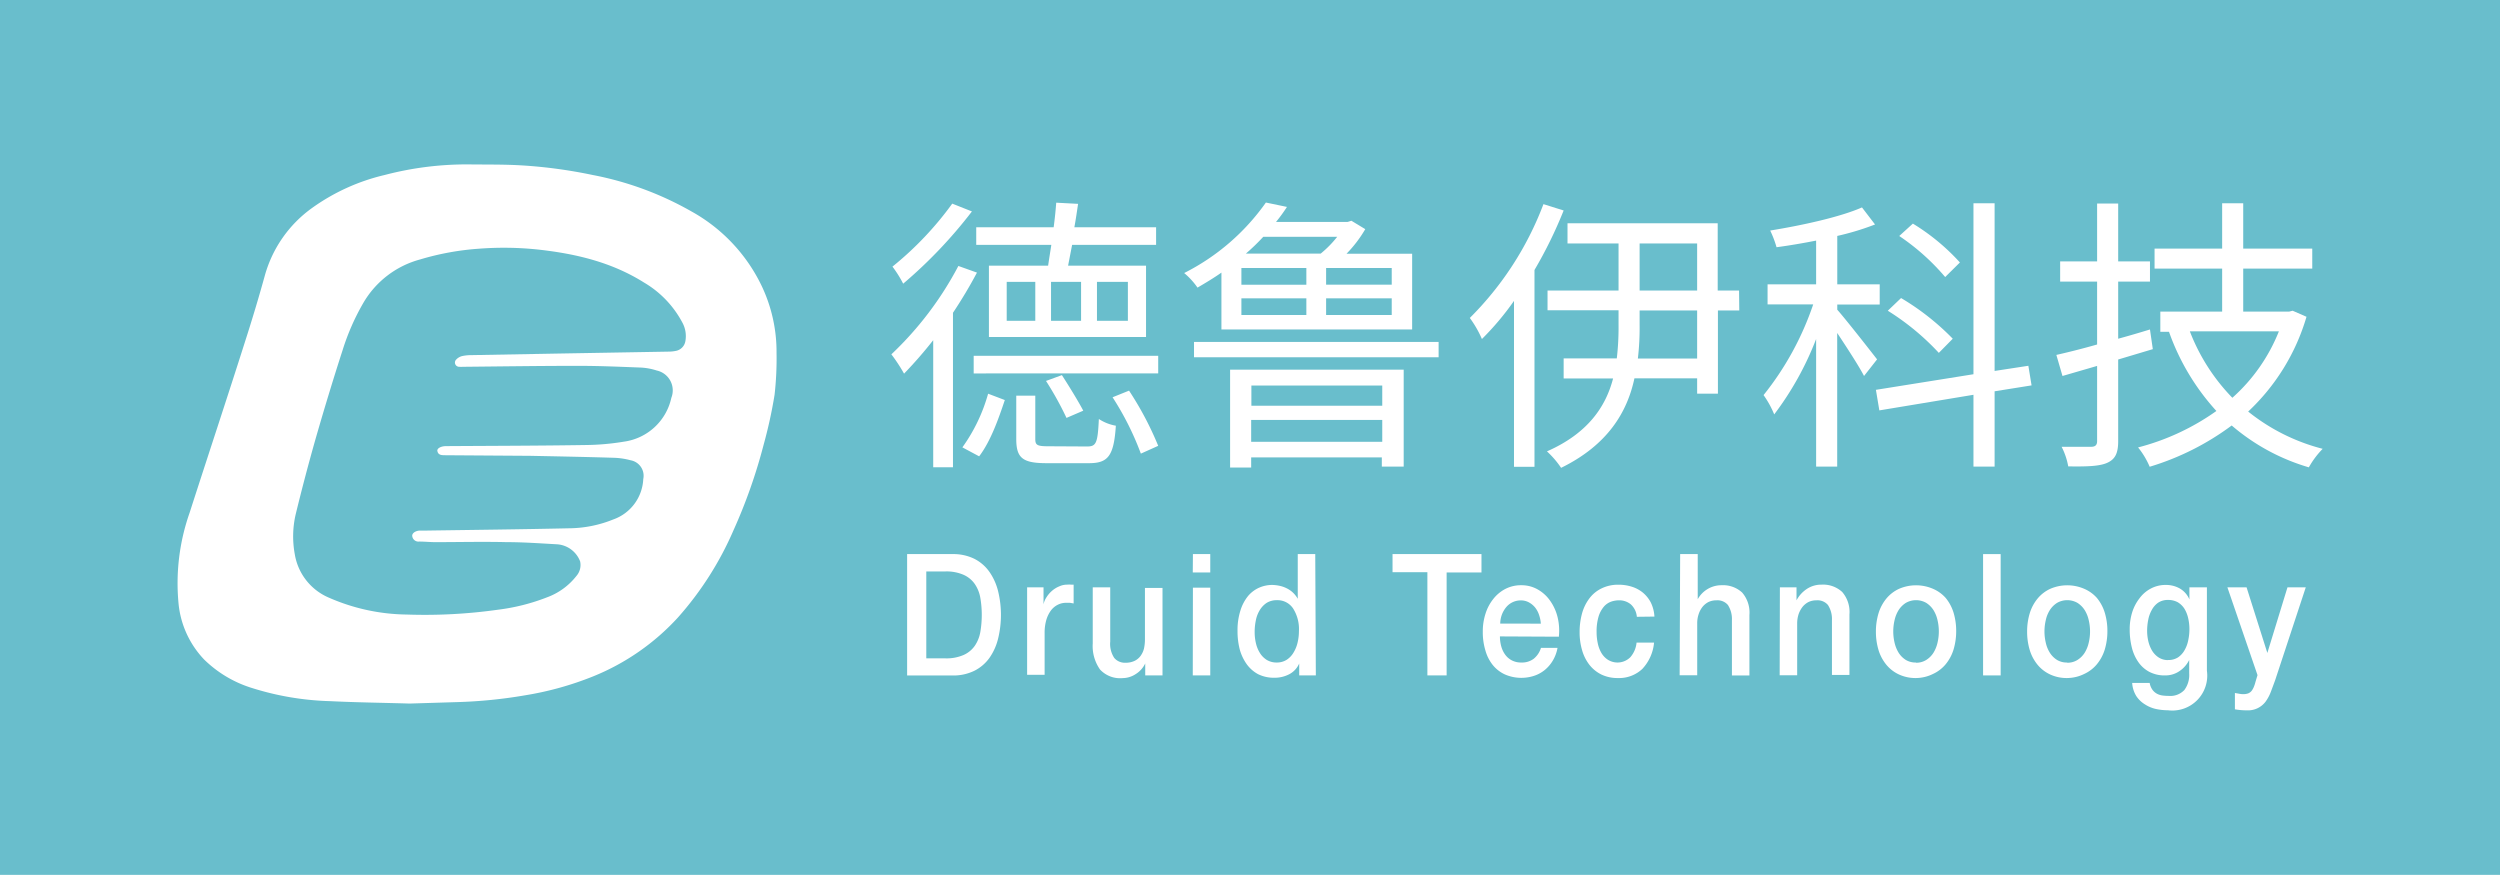 <svg id="a6867d19-80d3-4cbc-9c16-8e0c39f72ee1" data-name="图层 1" xmlns="http://www.w3.org/2000/svg" viewBox="0 0 342.9 120"><defs><style>.ab28a65b-58fe-415a-a134-6f18d6e193d6{fill:#69becc;}.e8cc388b-a3c5-46e8-ad89-2d45695a0851{fill:#fff;}</style></defs><rect class="ab28a65b-58fe-415a-a134-6f18d6e193d6" width="342.9" height="120"/><path class="e8cc388b-a3c5-46e8-ad89-2d45695a0851" d="M104.41,39.09A23.08,23.08,0,0,0,94.84,29a44,44,0,0,0-13.56-5,66.86,66.86,0,0,0-9.64-1.31c-2.44-.15-4.9-.11-7.36-.14A44.29,44.29,0,0,0,52.77,24a28.12,28.12,0,0,0-10,4.55,17,17,0,0,0-6.45,9.26c-.83,3-1.73,6-2.68,8.95C31.15,54.6,28.54,62.46,26,70.35a29.17,29.17,0,0,0-1.5,12.54A12.9,12.9,0,0,0,28,90.46a16.19,16.19,0,0,0,6.67,3.94,39,39,0,0,0,10.6,1.77c3.64.18,7.28.22,10.91.33l6.54-.2a65.7,65.7,0,0,0,9.29-.93,43.58,43.58,0,0,0,9.35-2.6A32,32,0,0,0,93,84.68a44.6,44.6,0,0,0,7.59-11.91A73.49,73.49,0,0,0,104.74,61a64.35,64.35,0,0,0,1.5-6.85,44,44,0,0,0,.27-5.74A21,21,0,0,0,104.41,39.09ZM94,46.83a1.63,1.63,0,0,1-1.26,1.29,5.16,5.16,0,0,1-1.11.11l-15.44.27-11.55.21a5.86,5.86,0,0,0-1.26.13,1.67,1.67,0,0,0-.8.47.58.58,0,0,0,.4,1,5.19,5.19,0,0,0,.56,0c5.26-.05,10.52-.13,15.78-.13,2.9,0,5.8.13,8.69.24a8.62,8.62,0,0,1,2.07.4,2.79,2.79,0,0,1,2,3.75,7.72,7.72,0,0,1-6.45,6,33.8,33.8,0,0,1-5.31.47c-6.38.1-12.76.11-19.13.15-.69,0-1.27.3-1.2.67.12.62.68.57,1.12.58l11.6.08c3.84.08,7.69.15,11.54.27a10,10,0,0,1,2.24.34,2.16,2.16,0,0,1,1.74,2.58,6.17,6.17,0,0,1-4.12,5.54,16.47,16.47,0,0,1-6.07,1.21c-6.63.15-13.27.22-19.9.32-.23,0-.45,0-.67,0-.58.07-1,.41-.92.79a.85.85,0,0,0,.94.71c.74,0,1.48.08,2.23.08,3.25,0,6.5-.08,9.76,0,2.32,0,4.64.17,7,.3A3.65,3.65,0,0,1,79.57,77a2.28,2.28,0,0,1-.51,2A9.07,9.07,0,0,1,75,81.94a27.76,27.76,0,0,1-6.71,1.69,71.63,71.63,0,0,1-12.5.66A27.28,27.28,0,0,1,45.17,82a7.85,7.85,0,0,1-4.74-6,13.41,13.41,0,0,1,.12-5.43q1.26-5.18,2.71-10.29C44.44,56.17,45.69,52.05,47,48a31.82,31.82,0,0,1,2.81-6.41,12.88,12.88,0,0,1,7.8-6,36.86,36.86,0,0,1,8.12-1.48,44.69,44.69,0,0,1,8.18.13c5.09.57,10,1.73,14.42,4.51a13.94,13.94,0,0,1,5.24,5.45A3.88,3.88,0,0,1,94,46.83Z"/><path class="e8cc388b-a3c5-46e8-ad89-2d45695a0851" d="M134,37.39a63.93,63.93,0,0,1-3.29,5.51V64.09H128V46.66a59.93,59.93,0,0,1-4,4.59,22.56,22.56,0,0,0-1.74-2.65,46.28,46.28,0,0,0,9.19-12.12ZM133.31,29a64.17,64.17,0,0,1-9.43,9.91,15.73,15.73,0,0,0-1.47-2.34,45,45,0,0,0,8.2-8.64ZM132,61.36A23.36,23.36,0,0,0,135.53,54l2.29.87c-.83,2.49-1.94,5.66-3.52,7.72Zm26.86-10.14H133.55V48.8h25.31Zm-15.1-14.78c.12-.83.28-1.82.44-2.85H133.9V31.17h10.62c.16-1.19.28-2.38.35-3.37l3,.16c-.15,1-.31,2.14-.51,3.21h11.21v2.42H147.05l-.55,2.85h10.69v9.78H135.64V36.44ZM142,38.66h-3.92V44H142Zm7.09,22.58c1.27,0,1.47-.44,1.63-3.77a6.19,6.19,0,0,0,2.33.92c-.27,4.15-1.07,5.14-3.68,5.14h-5.82c-3.29,0-4.16-.71-4.16-3.32V54.27H142v5.94c0,.83.24,1,1.78,1Zm-2.81-3.92a44,44,0,0,0-2.81-5.07l2.18-.8c1,1.55,2.29,3.65,2.93,4.88Zm2-18.66h-4.12V44h4.12ZM150.46,44h4.24V38.66h-4.24Zm4.4,9.58a44.24,44.24,0,0,1,4,7.57l-2.38,1.07a39.29,39.29,0,0,0-3.88-7.73Z"/><path class="e8cc388b-a3c5-46e8-ad89-2d45695a0851" d="M167.53,37.39c-1,.71-2.14,1.39-3.28,2.06a10,10,0,0,0-1.83-2,30.51,30.51,0,0,0,11.21-9.67l2.89.6a22.32,22.32,0,0,1-1.5,2.06h9.82l.52-.16,1.9,1.15a17.1,17.1,0,0,1-2.57,3.37h9V45.19H167.53Zm29.79,9.51V49H163.77V46.9Zm-28.6,3.8h23.81V64h-3V62.74H171.61v1.39h-2.89Zm1.55-11.65h8.91V36.76h-8.91Zm0,4.16h8.91V40.92h-8.91Zm3-10.73a29,29,0,0,1-2.38,2.3h10.26a14.5,14.5,0,0,0,2.26-2.3Zm-1.63,20.4v2.77h17.95V52.88Zm17.95,7.72v-3H171.61v3Zm1.3-23.84h-9v2.29h9Zm0,4.16h-9v2.29h9Z"/><path class="e8cc388b-a3c5-46e8-ad89-2d45695a0851" d="M214.47,28.87a60.08,60.08,0,0,1-4,8.16v27h-2.81V41.27a38.16,38.16,0,0,1-4.4,5.23,14.76,14.76,0,0,0-1.66-2.89A43.91,43.91,0,0,0,211.7,28Zm24.09,13.71h-2.93V54h-2.85V51.89h-8.6c-1,4.67-3.68,9.15-10.06,12.28a12.48,12.48,0,0,0-1.94-2.26c5.66-2.49,8.08-6.18,9.07-10h-6.78V49.16h7.29a36.57,36.57,0,0,0,.24-4.6v-2h-9.74V39.85H222V33.39h-7V30.62h20.6v9.23h2.93Zm-5.78,0h-7.89v2a36.19,36.19,0,0,1-.24,4.6h8.13Zm-7.89-2.73h7.89V33.39h-7.89Z"/><path class="e8cc388b-a3c5-46e8-ad89-2d45695a0851" d="M255.67,51.57c-.67-1.31-2.34-3.88-3.68-5.9V64H249.1V46.5a42.24,42.24,0,0,1-5.75,10.34,13.14,13.14,0,0,0-1.46-2.65,40.69,40.69,0,0,0,6.81-12.44h-6.26V39h6.66V33c-1.83.36-3.69.68-5.43.91a14.29,14.29,0,0,0-.87-2.29c4.43-.72,9.62-1.86,12.59-3.17l1.79,2.34A36.46,36.46,0,0,1,252,32.36V39h5.82v2.77H252v.71c1.23,1.39,4.63,5.74,5.46,6.81Zm17.91,2.1V64h-2.9V54.15l-12.91,2.14-.47-2.82,13.38-2.14V27.88h2.9v23l4.63-.71.44,2.69Zm-7.65-5.27a34.2,34.2,0,0,0-7-5.78l1.82-1.74a34.21,34.21,0,0,1,7.09,5.58ZM266.8,38a30.62,30.62,0,0,0-6.3-5.63l1.87-1.7A29.21,29.21,0,0,1,268.82,36Z"/><path class="e8cc388b-a3c5-46e8-ad89-2d45695a0851" d="M295.28,47.89l-4.75,1.42V60.52c0,1.67-.43,2.46-1.46,2.94s-2.66.55-5.39.51a9.61,9.61,0,0,0-.91-2.69c1.9,0,3.6,0,4.08,0s.79-.2.79-.76V50.19l-4.75,1.38-.84-2.89c1.59-.36,3.49-.83,5.59-1.43V38.62h-5.07V35.85h5.07V27.92h2.89v7.93h4.36v2.77h-4.36v7.84c1.43-.39,2.93-.83,4.36-1.27Zm21.08-4.44a29,29,0,0,1-8,13,27,27,0,0,0,10.22,5.11,12,12,0,0,0-1.9,2.54,28.54,28.54,0,0,1-10.58-5.74,36.42,36.42,0,0,1-11.25,5.66,11.1,11.1,0,0,0-1.59-2.65,32.63,32.63,0,0,0,10.74-5,31.82,31.82,0,0,1-6.5-10.86l.12,0h-1.31V42.74h8.48v-5.9h-9.27V34.1h9.27V27.88h2.89V34.1h9.47v2.74h-9.47v5.9h6.3l.48-.12Zm-16,2a26.9,26.9,0,0,0,5.83,9.11,24.15,24.15,0,0,0,6.38-9.11Z"/><path class="e8cc388b-a3c5-46e8-ad89-2d45695a0851" d="M124.42,76h6.23a6.54,6.54,0,0,1,3,.65,5.66,5.66,0,0,1,2.06,1.79,7.92,7.92,0,0,1,1.19,2.65,13.74,13.74,0,0,1,0,6.5,7.83,7.83,0,0,1-1.19,2.65A5.66,5.66,0,0,1,133.65,92a6.54,6.54,0,0,1-3,.65h-6.23Zm2.63,14.3h2.59a5.88,5.88,0,0,0,2.52-.46,3.7,3.7,0,0,0,1.54-1.26,4.82,4.82,0,0,0,.76-1.89,13.91,13.91,0,0,0,0-4.7,4.82,4.82,0,0,0-.76-1.89,3.7,3.7,0,0,0-1.54-1.26,5.88,5.88,0,0,0-2.52-.46h-2.59Z"/><path class="e8cc388b-a3c5-46e8-ad89-2d45695a0851" d="M140.88,80.56h2.25V82.9h0a2.71,2.71,0,0,1,.42-1,3.92,3.92,0,0,1,.73-.85,3.51,3.51,0,0,1,1-.62,2.57,2.57,0,0,1,1.08-.24,3.73,3.73,0,0,1,.58,0l.32,0v2.58l-.51-.09-.52,0a2.53,2.53,0,0,0-1.15.27,2.71,2.71,0,0,0-.94.79,4.26,4.26,0,0,0-.63,1.3,6.28,6.28,0,0,0-.23,1.77v5.75h-2.4Z"/><path class="e8cc388b-a3c5-46e8-ad89-2d45695a0851" d="M159.45,92.64h-2.37V91h0a3.48,3.48,0,0,1-1.31,1.46,3.31,3.31,0,0,1-1.79.55,3.75,3.75,0,0,1-3.1-1.18,5.56,5.56,0,0,1-1-3.56V80.56h2.4V88a3.48,3.48,0,0,0,.55,2.24,1.89,1.89,0,0,0,1.54.66,2.8,2.8,0,0,0,1.26-.26,2.21,2.21,0,0,0,.82-.69,2.91,2.91,0,0,0,.46-1,6,6,0,0,0,.13-1.31v-7h2.41Z"/><path class="e8cc388b-a3c5-46e8-ad89-2d45695a0851" d="M163.62,76H166v2.52h-2.4Zm0,4.6H166V92.64h-2.4Z"/><path class="e8cc388b-a3c5-46e8-ad89-2d45695a0851" d="M180.48,92.64H178.2V91h0a3,3,0,0,1-1.41,1.5,4.31,4.31,0,0,1-2,.46,4.85,4.85,0,0,1-2.25-.5A4.66,4.66,0,0,1,171,91.1a6.4,6.4,0,0,1-.95-2,9.88,9.88,0,0,1-.31-2.54,8.86,8.86,0,0,1,.4-2.83,5.89,5.89,0,0,1,1.06-2,4.2,4.2,0,0,1,1.52-1.13,4.46,4.46,0,0,1,1.74-.37,5.23,5.23,0,0,1,1,.11,4,4,0,0,1,1,.34A3.48,3.48,0,0,1,178,82.13h0V76h2.4Zm-8.39-5.91a6.51,6.51,0,0,0,.18,1.52,4.29,4.29,0,0,0,.55,1.33,2.91,2.91,0,0,0,.94.94,2.56,2.56,0,0,0,1.35.35,2.5,2.5,0,0,0,1.38-.38,2.94,2.94,0,0,0,.94-1,4.52,4.52,0,0,0,.55-1.37,6.64,6.64,0,0,0,.18-1.55,5.27,5.27,0,0,0-.81-3.13,2.57,2.57,0,0,0-2.2-1.12,2.61,2.61,0,0,0-1.43.38,3.14,3.14,0,0,0-.94,1,4.2,4.2,0,0,0-.53,1.4A7.75,7.75,0,0,0,172.09,86.73Z"/><path class="e8cc388b-a3c5-46e8-ad89-2d45695a0851" d="M191,76H203.2v2.52h-4.78V92.64h-2.64V78.48H191Z"/><path class="e8cc388b-a3c5-46e8-ad89-2d45695a0851" d="M205.73,87.29a5.13,5.13,0,0,0,.18,1.36,3.53,3.53,0,0,0,.54,1.14,2.6,2.6,0,0,0,.9.78,2.7,2.7,0,0,0,1.31.3,2.67,2.67,0,0,0,1.7-.51,3.06,3.06,0,0,0,1-1.5h2.27a5.16,5.16,0,0,1-.65,1.75,4.87,4.87,0,0,1-1.12,1.3,4.59,4.59,0,0,1-1.46.79,5.64,5.64,0,0,1-4-.2,4.66,4.66,0,0,1-1.67-1.31,5.63,5.63,0,0,1-1-2,8.64,8.64,0,0,1-.35-2.57,7.88,7.88,0,0,1,.37-2.44,6.21,6.21,0,0,1,1.05-2,5.11,5.11,0,0,1,1.65-1.39,4.67,4.67,0,0,1,2.2-.52,4.46,4.46,0,0,1,2.3.6,5.14,5.14,0,0,1,1.7,1.58,6.55,6.55,0,0,1,1,2.25,7.71,7.71,0,0,1,.16,2.63Zm5.61-1.75a4.56,4.56,0,0,0-.25-1.22,3.25,3.25,0,0,0-.54-1,2.87,2.87,0,0,0-.85-.7,2.27,2.27,0,0,0-1.1-.27,2.59,2.59,0,0,0-2,.92,3.64,3.64,0,0,0-.59,1,3.71,3.71,0,0,0-.24,1.26Z"/><path class="e8cc388b-a3c5-46e8-ad89-2d45695a0851" d="M224.51,84.6a2.61,2.61,0,0,0-.81-1.69,2.48,2.48,0,0,0-1.68-.57,3.32,3.32,0,0,0-1,.17,2.4,2.4,0,0,0-1,.66,3.87,3.87,0,0,0-.74,1.33,7.18,7.18,0,0,0-.29,2.23,7,7,0,0,0,.16,1.5,4.32,4.32,0,0,0,.5,1.33,2.79,2.79,0,0,0,.9.94,2.49,2.49,0,0,0,3.07-.36,3.54,3.54,0,0,0,.85-2h2.4a6.07,6.07,0,0,1-1.61,3.61A4.64,4.64,0,0,1,221.92,93a5.09,5.09,0,0,1-2.27-.48A4.8,4.8,0,0,1,218,91.18a5.86,5.86,0,0,1-1-2,8.59,8.59,0,0,1-.34-2.48,9.58,9.58,0,0,1,.33-2.55,6.12,6.12,0,0,1,1-2.06,4.57,4.57,0,0,1,1.67-1.38,5.12,5.12,0,0,1,2.35-.51,5.94,5.94,0,0,1,1.8.27,4.54,4.54,0,0,1,1.52.81,4.41,4.41,0,0,1,1.09,1.35,5,5,0,0,1,.5,1.94Z"/><path class="e8cc388b-a3c5-46e8-ad89-2d45695a0851" d="M230.45,76h2.41v6.19h0a3.72,3.72,0,0,1,1.31-1.37,3.68,3.68,0,0,1,1.95-.55,3.86,3.86,0,0,1,2.83,1,4.19,4.19,0,0,1,1,3.09v8.29h-2.4V85.05a3.54,3.54,0,0,0-.55-2.07,1.88,1.88,0,0,0-1.58-.64,2.47,2.47,0,0,0-1.1.24,2.55,2.55,0,0,0-.82.68,3.27,3.27,0,0,0-.52,1,3.88,3.88,0,0,0-.19,1.24v7.12h-2.41Z"/><path class="e8cc388b-a3c5-46e8-ad89-2d45695a0851" d="M244.13,80.56h2.28v1.78l0,0a4.26,4.26,0,0,1,1.43-1.57,3.57,3.57,0,0,1,2-.58,3.86,3.86,0,0,1,2.83,1,4.19,4.19,0,0,1,1,3.09v8.29h-2.4V85.05a3.54,3.54,0,0,0-.55-2.07,1.88,1.88,0,0,0-1.58-.64,2.47,2.47,0,0,0-1.1.24,2.55,2.55,0,0,0-.82.68,3.52,3.52,0,0,0-.53,1,4.18,4.18,0,0,0-.19,1.24v7.12h-2.4Z"/><path class="e8cc388b-a3c5-46e8-ad89-2d45695a0851" d="M262.81,93a5.39,5.39,0,0,1-2.33-.48,4.93,4.93,0,0,1-1.73-1.32,5.88,5.88,0,0,1-1.08-2,8.72,8.72,0,0,1-.37-2.57,8.63,8.63,0,0,1,.37-2.55,5.88,5.88,0,0,1,1.08-2,4.93,4.93,0,0,1,1.73-1.32,5.87,5.87,0,0,1,4.65,0A4.93,4.93,0,0,1,266.86,82a5.88,5.88,0,0,1,1.08,2,8.63,8.63,0,0,1,.37,2.55,8.72,8.72,0,0,1-.37,2.57,5.88,5.88,0,0,1-1.08,2,4.93,4.93,0,0,1-1.73,1.32A5.38,5.38,0,0,1,262.81,93Zm0-2.1a2.56,2.56,0,0,0,1.39-.38,3.13,3.13,0,0,0,1-1,4.52,4.52,0,0,0,.55-1.37,6.64,6.64,0,0,0,.18-1.55,6.75,6.75,0,0,0-.18-1.54,4.42,4.42,0,0,0-.55-1.37,3.21,3.21,0,0,0-1-1,2.81,2.81,0,0,0-2.79,0,3.21,3.21,0,0,0-1,1,4.42,4.42,0,0,0-.55,1.37,6.75,6.75,0,0,0-.18,1.54,6.64,6.64,0,0,0,.18,1.55,4.52,4.52,0,0,0,.55,1.37,3.13,3.13,0,0,0,1,1A2.57,2.57,0,0,0,262.81,90.87Z"/><path class="e8cc388b-a3c5-46e8-ad89-2d45695a0851" d="M272,76h2.41V92.64H272Z"/><path class="e8cc388b-a3c5-46e8-ad89-2d45695a0851" d="M283.54,93a5.38,5.38,0,0,1-2.32-.48,4.93,4.93,0,0,1-1.73-1.32,5.88,5.88,0,0,1-1.08-2,8.72,8.72,0,0,1-.37-2.57,8.63,8.63,0,0,1,.37-2.55,5.88,5.88,0,0,1,1.08-2,4.93,4.93,0,0,1,1.73-1.32,5.87,5.87,0,0,1,4.65,0A4.93,4.93,0,0,1,287.6,82a5.88,5.88,0,0,1,1.08,2,8.63,8.63,0,0,1,.37,2.55,8.72,8.72,0,0,1-.37,2.57,5.88,5.88,0,0,1-1.08,2,4.93,4.93,0,0,1-1.73,1.32A5.39,5.39,0,0,1,283.54,93Zm0-2.1a2.57,2.57,0,0,0,1.4-.38,3.13,3.13,0,0,0,1-1,4.52,4.52,0,0,0,.55-1.37,6.64,6.64,0,0,0,.18-1.55,6.75,6.75,0,0,0-.18-1.54,4.42,4.42,0,0,0-.55-1.37,3.21,3.21,0,0,0-1-1,2.81,2.81,0,0,0-2.79,0,3.21,3.21,0,0,0-1,1,4.19,4.19,0,0,0-.55,1.37,6.75,6.75,0,0,0-.18,1.54,6.64,6.64,0,0,0,.18,1.55,4.28,4.28,0,0,0,.55,1.37,3.13,3.13,0,0,0,1,1A2.56,2.56,0,0,0,283.54,90.87Z"/><path class="e8cc388b-a3c5-46e8-ad89-2d45695a0851" d="M302.7,92a4.79,4.79,0,0,1-5.35,5.42,7.88,7.88,0,0,1-1.66-.18,4.62,4.62,0,0,1-1.51-.64A3.75,3.75,0,0,1,293,95.45a3.89,3.89,0,0,1-.55-1.78h2.4a2.23,2.23,0,0,0,.36.91,1.84,1.84,0,0,0,.6.55,2.19,2.19,0,0,0,.77.26,6.33,6.33,0,0,0,.89.06,2.65,2.65,0,0,0,2.13-.8,3.44,3.44,0,0,0,.67-2.29V90.52h0a3.89,3.89,0,0,1-1.38,1.56,3.39,3.39,0,0,1-1.89.56,4.5,4.5,0,0,1-2.22-.5,4.27,4.27,0,0,1-1.52-1.38,6,6,0,0,1-.87-2,10.1,10.1,0,0,1-.28-2.45,7.75,7.75,0,0,1,.34-2.32,6,6,0,0,1,1-1.92A4.57,4.57,0,0,1,295,80.73a4.28,4.28,0,0,1,2.07-.5,3.86,3.86,0,0,1,1.9.48,3.14,3.14,0,0,1,1.33,1.51h0V80.56h2.4Zm-5.33-1.47a2.46,2.46,0,0,0,1.36-.36,2.89,2.89,0,0,0,.91-1,4.4,4.4,0,0,0,.5-1.36,7.1,7.1,0,0,0,.16-1.53,6.67,6.67,0,0,0-.17-1.49,4.35,4.35,0,0,0-.51-1.29,2.76,2.76,0,0,0-.91-.89,2.68,2.68,0,0,0-1.34-.32,2.35,2.35,0,0,0-1.35.37,2.83,2.83,0,0,0-.88,1,4.39,4.39,0,0,0-.49,1.36,7.71,7.71,0,0,0-.15,1.5,6.41,6.41,0,0,0,.17,1.46,4.58,4.58,0,0,0,.52,1.28,2.94,2.94,0,0,0,.88.91A2.36,2.36,0,0,0,297.37,90.54Z"/><path class="e8cc388b-a3c5-46e8-ad89-2d45695a0851" d="M305.51,80.56h2.63l2.85,9h0l2.76-9h2.51L312.06,93.3c-.2.54-.39,1.06-.58,1.56a5.86,5.86,0,0,1-.69,1.32,3,3,0,0,1-2.59,1.25,9.22,9.22,0,0,1-1.66-.14V95.05l.57.1a2.62,2.62,0,0,0,.57.06,1.92,1.92,0,0,0,.69-.11,1.2,1.2,0,0,0,.46-.34,2.44,2.44,0,0,0,.3-.53,4.42,4.42,0,0,0,.23-.7l.28-.93Z"/></svg>